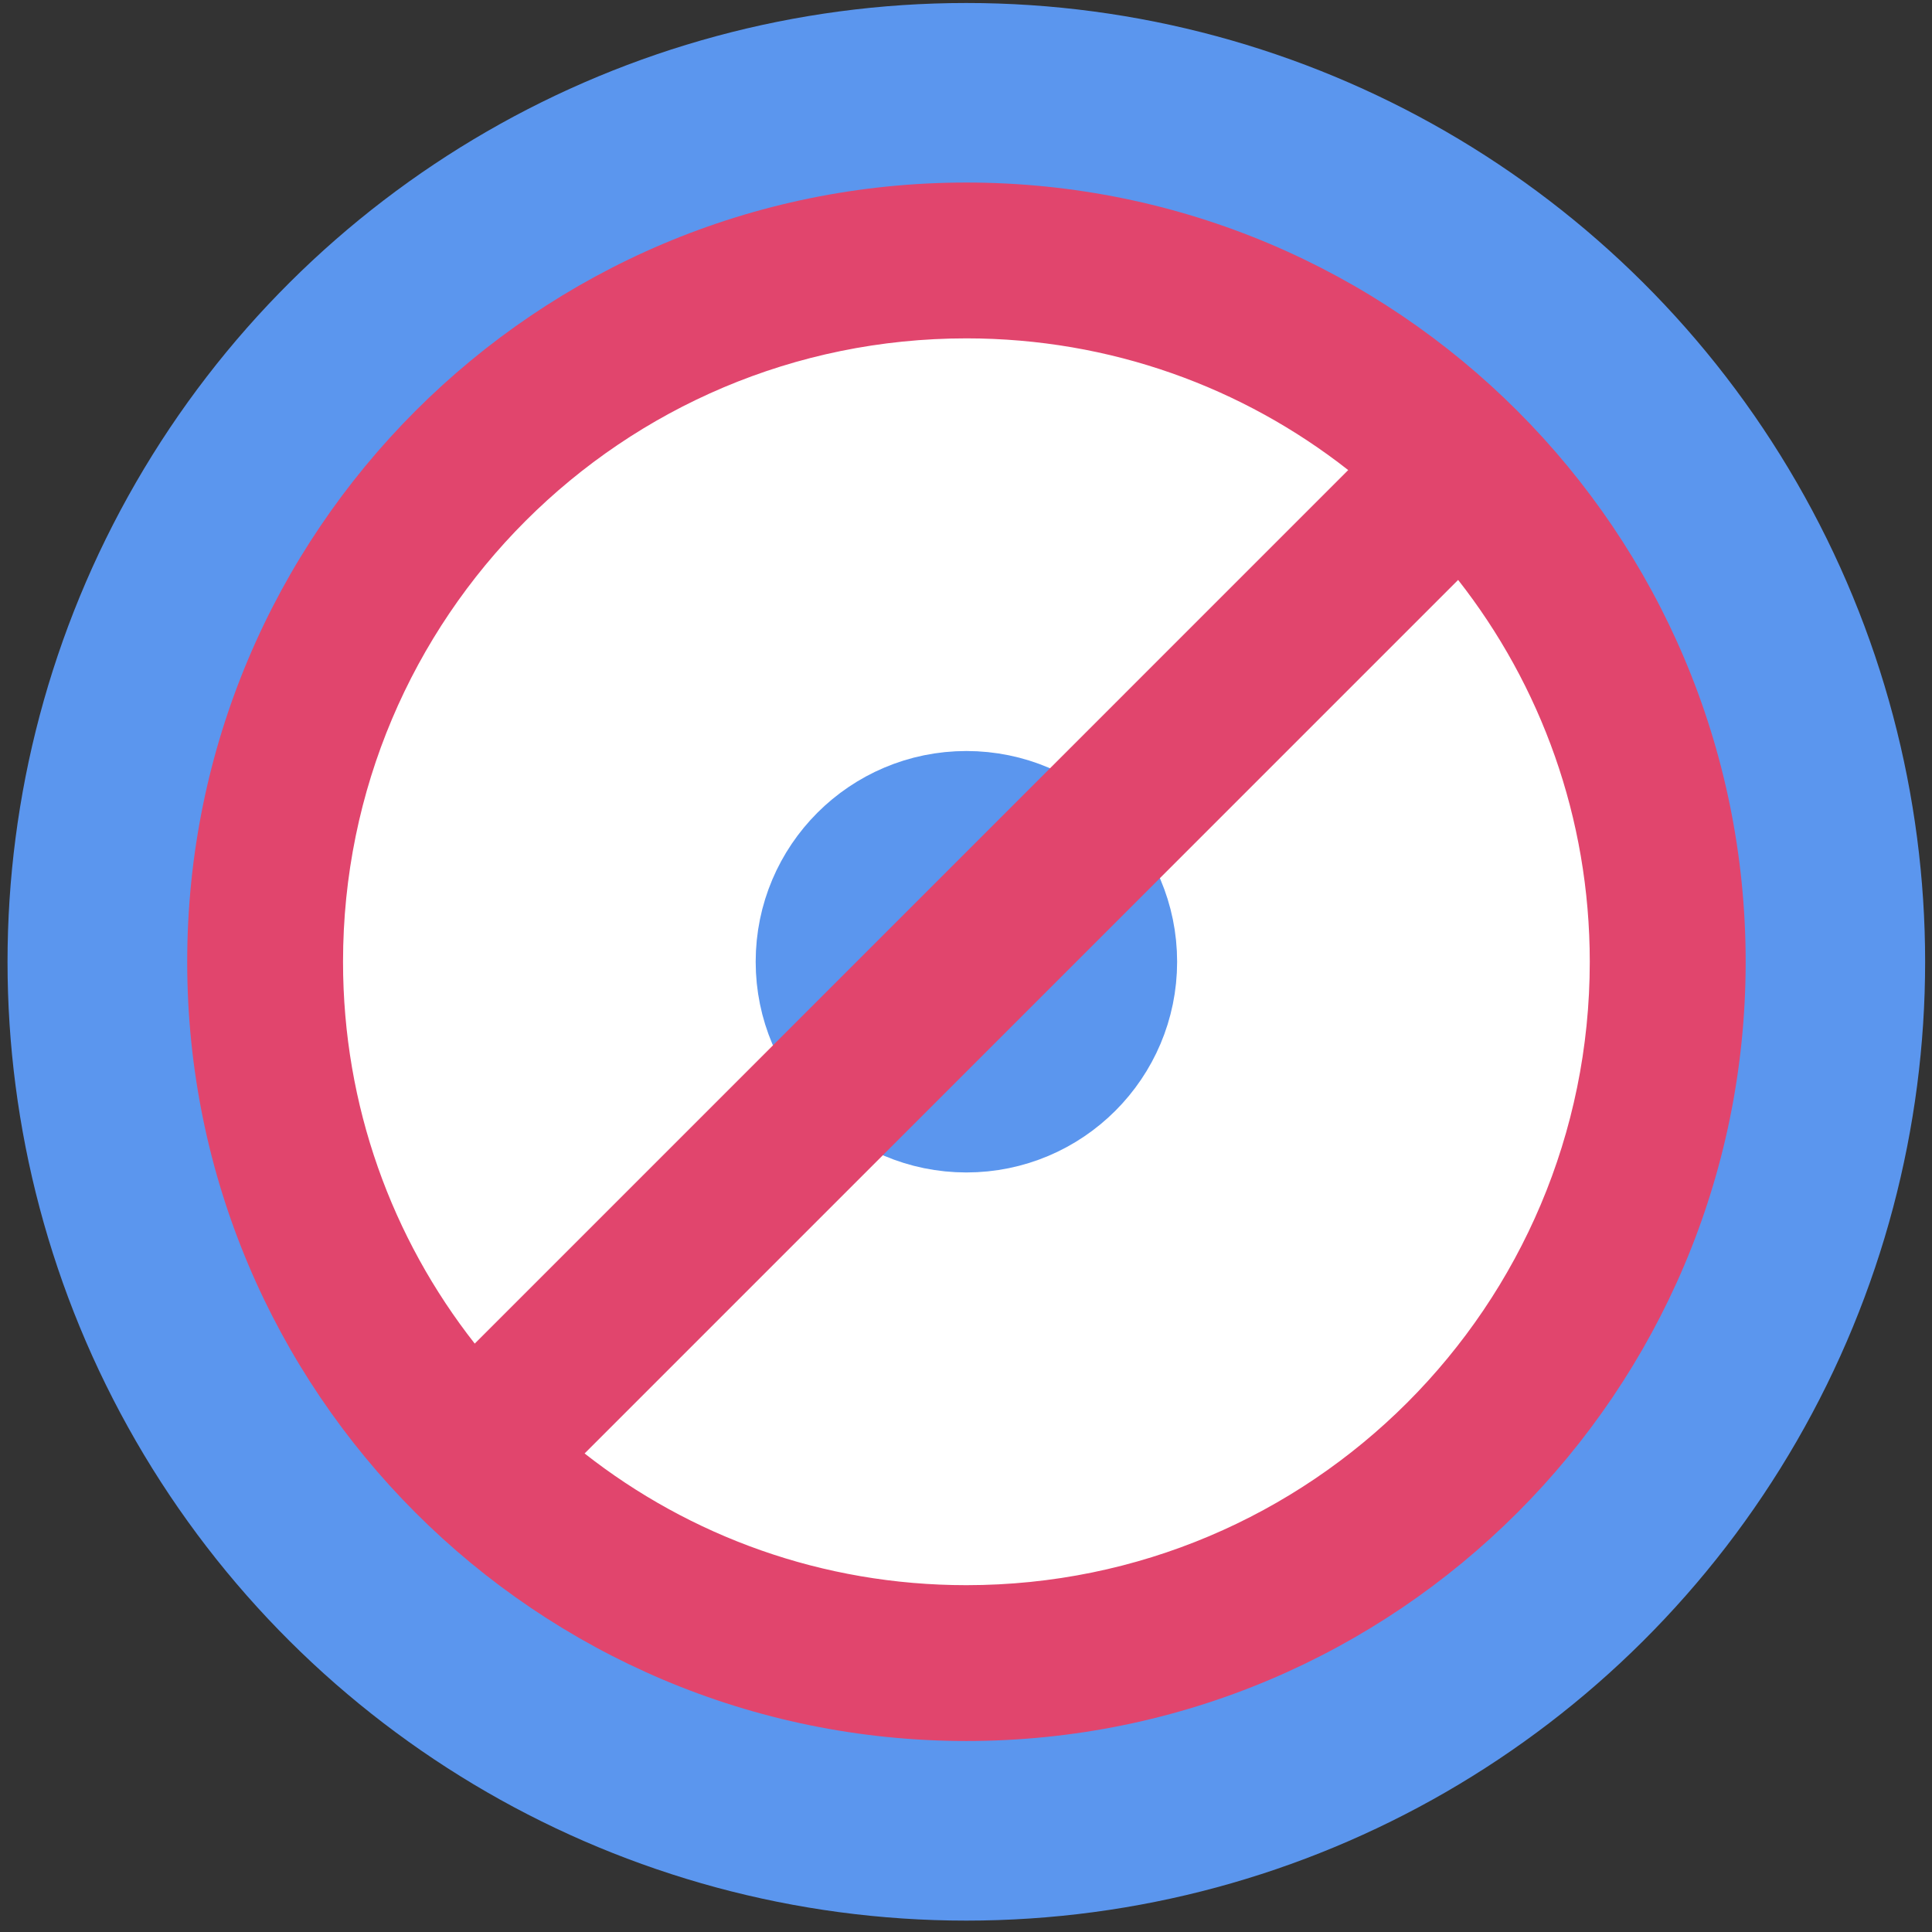 <svg width="29" height="29" viewBox="0 0 29 29" fill="none" xmlns="http://www.w3.org/2000/svg">
<rect x="0" y="0" width="29" height="29" fill="#333333" stroke="none"/>
<circle cx="14.505" cy="14.437" r="12.632" transform="rotate(-90 14.505 14.437)" fill="white" stroke="#5B96EE" stroke-width="3.52"/>
<circle cx="1.404" cy="1.404" r="2.283" transform="matrix(-4.37114e-08 -1 -1 4.37114e-08 15.91 15.84)" fill="#5B96EE" stroke="#5B96EE" stroke-width="1.76"/>
<g clip-path="url(#clip0_8657_4733)">
<path d="M14.506 26.133C20.963 26.133 26.203 20.893 26.203 14.437C26.203 7.98 20.963 2.74 14.506 2.74C8.05 2.74 2.81 7.98 2.81 14.437C2.81 20.893 8.05 26.133 14.506 26.133ZM23.863 14.437C23.863 19.606 19.676 23.794 14.506 23.794C12.342 23.794 10.354 23.057 8.775 21.817L21.887 8.705C23.126 10.284 23.863 12.273 23.863 14.437ZM14.506 5.079C16.67 5.079 18.658 5.816 20.237 7.056L7.126 20.168C5.886 18.589 5.149 16.6 5.149 14.437C5.149 9.267 9.336 5.079 14.506 5.079Z" fill="#E1456D"/>
</g>
<defs>
<clipPath id="clip0_8657_4733">
<rect width="28.072" height="28.072" fill="white" transform="translate(28.542 28.472) rotate(180)"/>
</clipPath>
</defs>
</svg>
